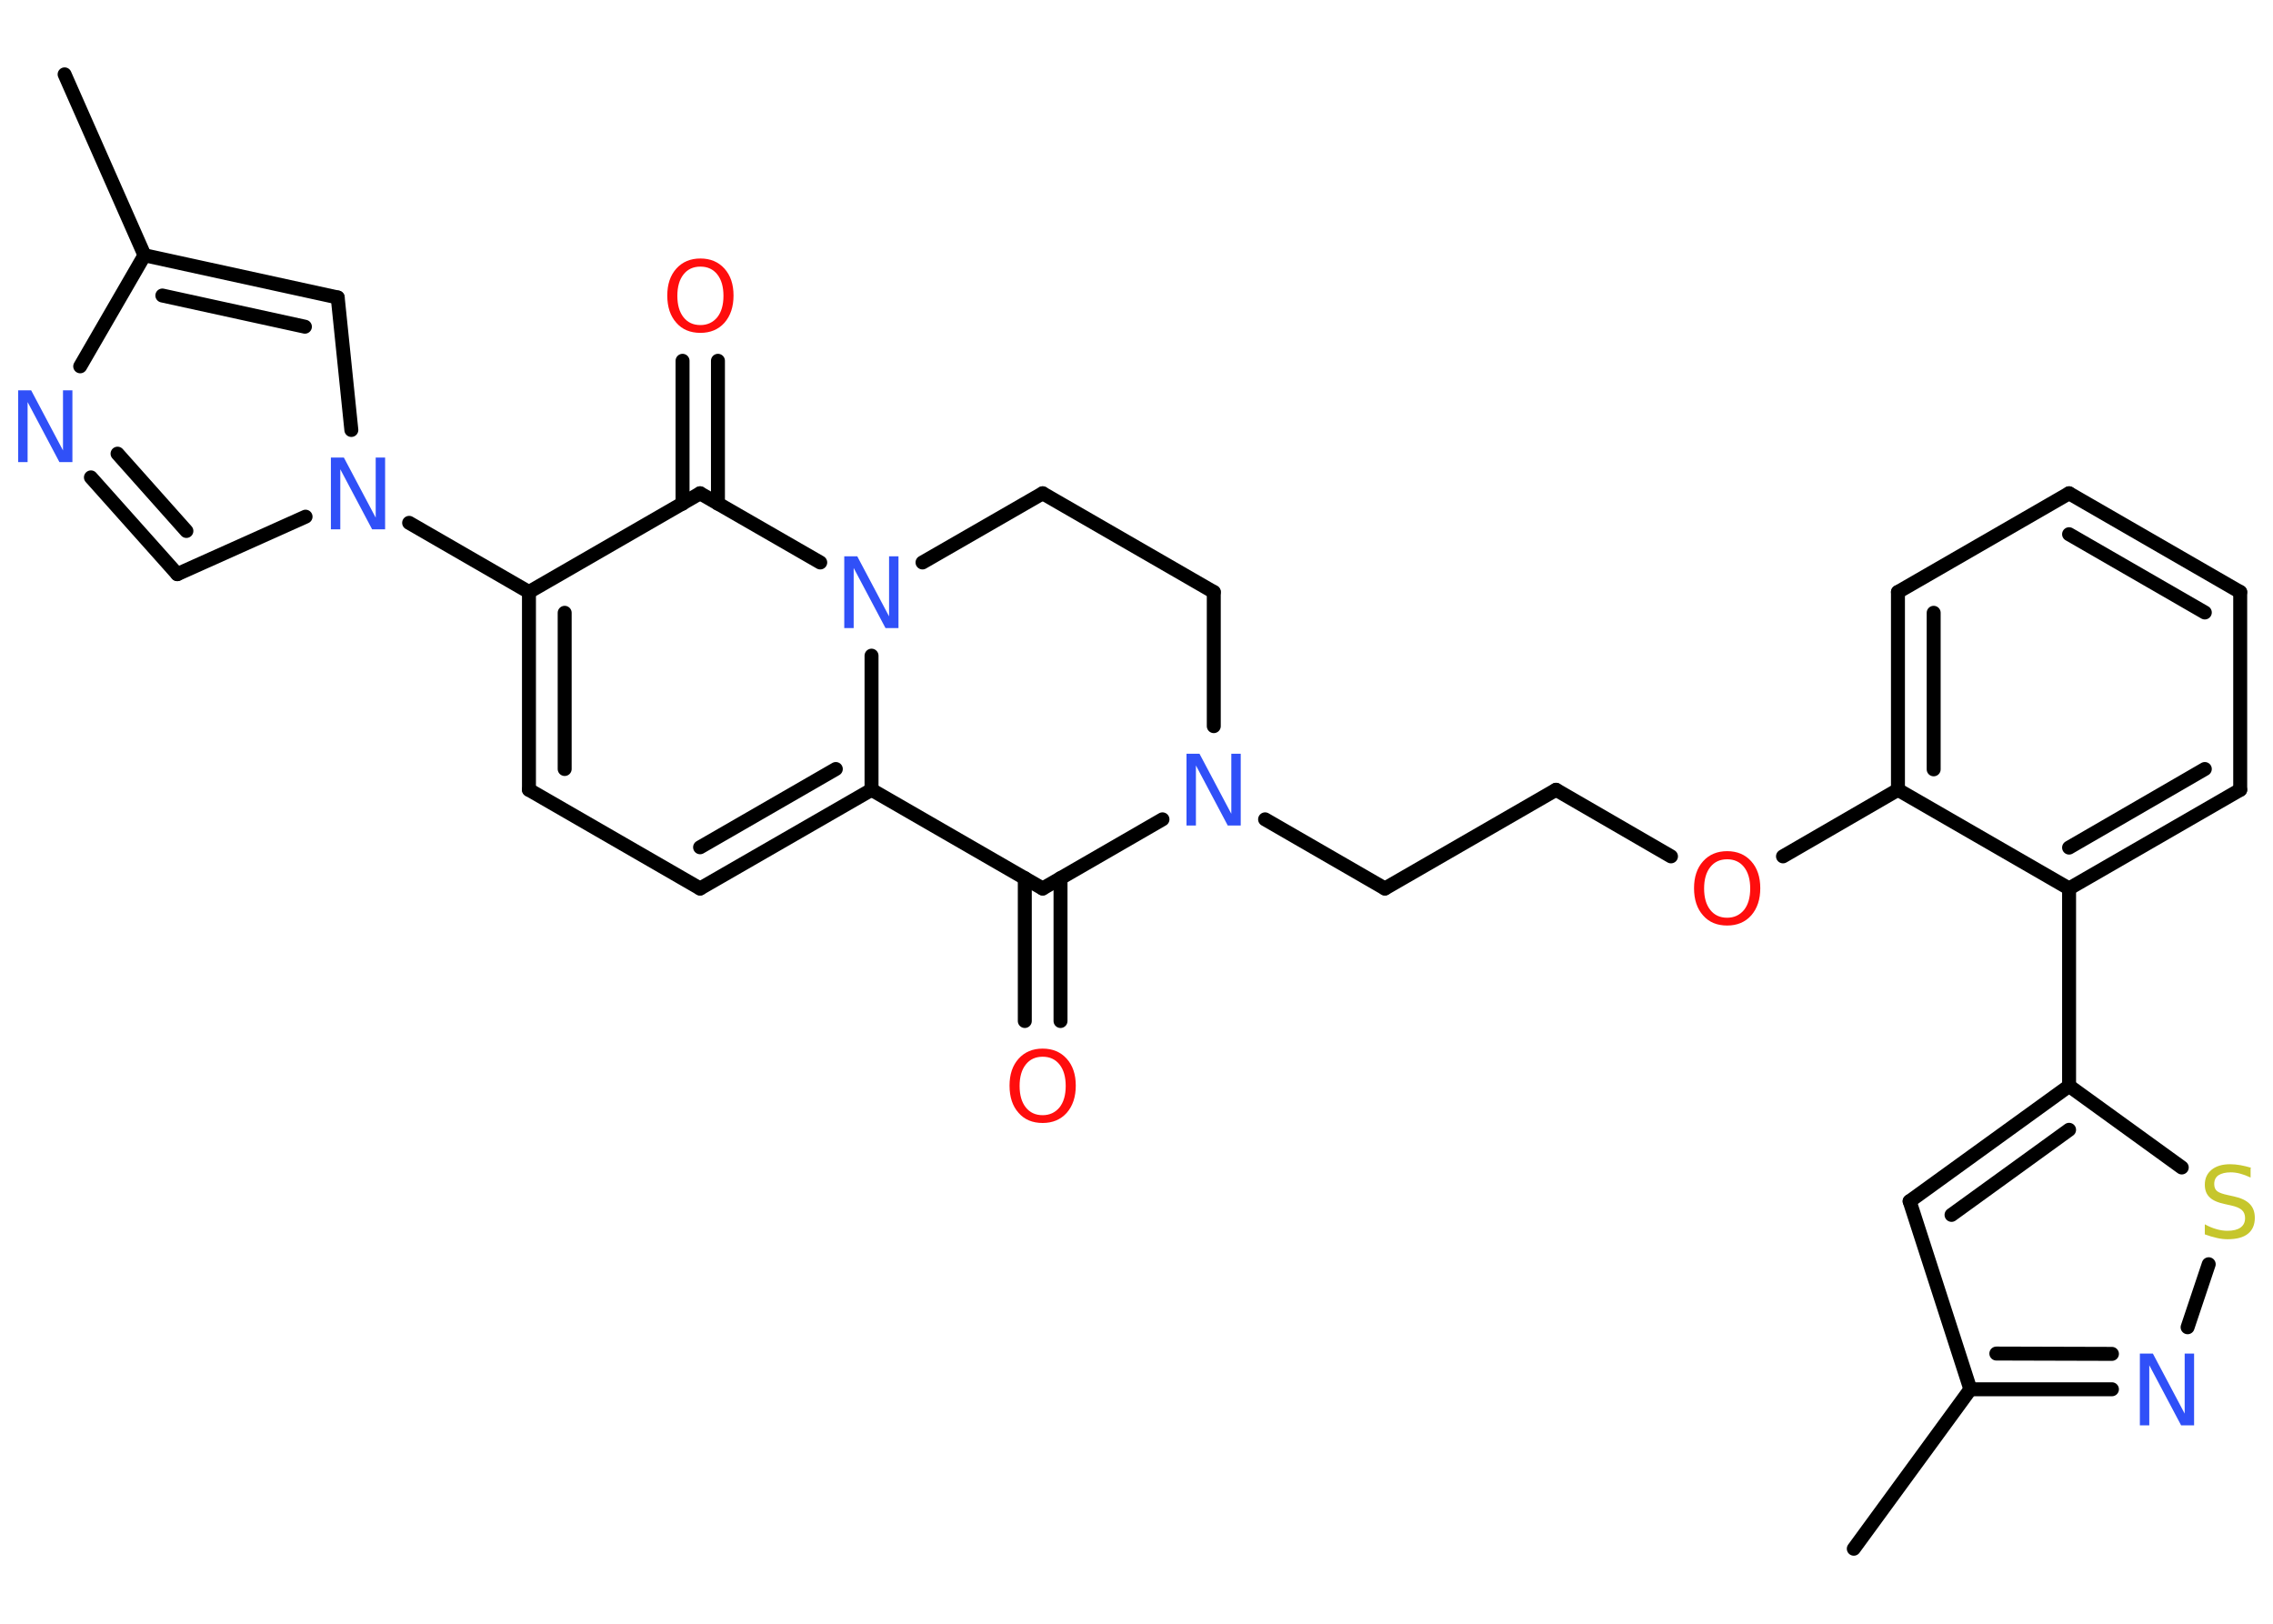 <?xml version='1.0' encoding='UTF-8'?>
<!DOCTYPE svg PUBLIC "-//W3C//DTD SVG 1.1//EN" "http://www.w3.org/Graphics/SVG/1.1/DTD/svg11.dtd">
<svg version='1.2' xmlns='http://www.w3.org/2000/svg' xmlns:xlink='http://www.w3.org/1999/xlink' width='70.0mm' height='50.0mm' viewBox='0 0 70.0 50.0'>
  <desc>Generated by the Chemistry Development Kit (http://github.com/cdk)</desc>
  <g stroke-linecap='round' stroke-linejoin='round' stroke='#000000' stroke-width='.43' fill='#3050F8'>
    <rect x='.0' y='.0' width='70.0' height='50.0' fill='#FFFFFF' stroke='none'/>
    <g id='mol1' class='mol'>
      <line id='mol1bnd1' class='bond' x1='1.99' y1='2.29' x2='4.45' y2='7.86'/>
      <g id='mol1bnd2' class='bond'>
        <line x1='10.4' y1='9.16' x2='4.45' y2='7.86'/>
        <line x1='9.39' y1='10.06' x2='5.0' y2='9.1'/>
      </g>
      <line id='mol1bnd3' class='bond' x1='10.4' y1='9.16' x2='10.82' y2='13.24'/>
      <line id='mol1bnd4' class='bond' x1='12.6' y1='16.1' x2='16.29' y2='18.23'/>
      <g id='mol1bnd5' class='bond'>
        <line x1='16.29' y1='18.23' x2='16.29' y2='24.32'/>
        <line x1='17.39' y1='18.87' x2='17.39' y2='23.68'/>
      </g>
      <line id='mol1bnd6' class='bond' x1='16.29' y1='24.32' x2='21.56' y2='27.36'/>
      <g id='mol1bnd7' class='bond'>
        <line x1='21.56' y1='27.36' x2='26.84' y2='24.32'/>
        <line x1='21.56' y1='26.09' x2='25.74' y2='23.68'/>
      </g>
      <line id='mol1bnd8' class='bond' x1='26.84' y1='24.32' x2='26.84' y2='20.19'/>
      <line id='mol1bnd9' class='bond' x1='25.26' y1='17.32' x2='21.56' y2='15.19'/>
      <line id='mol1bnd10' class='bond' x1='16.29' y1='18.23' x2='21.56' y2='15.19'/>
      <g id='mol1bnd11' class='bond'>
        <line x1='21.02' y1='15.51' x2='21.02' y2='11.11'/>
        <line x1='22.11' y1='15.51' x2='22.11' y2='11.11'/>
      </g>
      <line id='mol1bnd12' class='bond' x1='28.41' y1='17.32' x2='32.11' y2='15.19'/>
      <line id='mol1bnd13' class='bond' x1='32.11' y1='15.19' x2='37.38' y2='18.23'/>
      <line id='mol1bnd14' class='bond' x1='37.38' y1='18.23' x2='37.38' y2='22.36'/>
      <line id='mol1bnd15' class='bond' x1='38.96' y1='25.23' x2='42.65' y2='27.36'/>
      <line id='mol1bnd16' class='bond' x1='42.65' y1='27.36' x2='47.92' y2='24.32'/>
      <line id='mol1bnd17' class='bond' x1='47.92' y1='24.32' x2='51.46' y2='26.37'/>
      <line id='mol1bnd18' class='bond' x1='54.91' y1='26.37' x2='58.45' y2='24.32'/>
      <g id='mol1bnd19' class='bond'>
        <line x1='58.45' y1='18.23' x2='58.45' y2='24.32'/>
        <line x1='59.55' y1='18.87' x2='59.55' y2='23.69'/>
      </g>
      <line id='mol1bnd20' class='bond' x1='58.45' y1='18.23' x2='63.72' y2='15.19'/>
      <g id='mol1bnd21' class='bond'>
        <line x1='68.99' y1='18.23' x2='63.72' y2='15.19'/>
        <line x1='67.9' y1='18.86' x2='63.72' y2='16.45'/>
      </g>
      <line id='mol1bnd22' class='bond' x1='68.99' y1='18.23' x2='68.99' y2='24.32'/>
      <g id='mol1bnd23' class='bond'>
        <line x1='63.72' y1='27.36' x2='68.99' y2='24.32'/>
        <line x1='63.72' y1='26.1' x2='67.9' y2='23.68'/>
      </g>
      <line id='mol1bnd24' class='bond' x1='58.45' y1='24.32' x2='63.72' y2='27.36'/>
      <line id='mol1bnd25' class='bond' x1='63.72' y1='27.36' x2='63.72' y2='33.44'/>
      <g id='mol1bnd26' class='bond'>
        <line x1='63.72' y1='33.44' x2='58.81' y2='36.99'/>
        <line x1='63.72' y1='34.79' x2='60.1' y2='37.41'/>
      </g>
      <line id='mol1bnd27' class='bond' x1='58.81' y1='36.99' x2='60.68' y2='42.78'/>
      <line id='mol1bnd28' class='bond' x1='60.68' y1='42.78' x2='57.09' y2='47.69'/>
      <g id='mol1bnd29' class='bond'>
        <line x1='60.68' y1='42.78' x2='65.04' y2='42.78'/>
        <line x1='61.48' y1='41.68' x2='65.04' y2='41.69'/>
      </g>
      <line id='mol1bnd30' class='bond' x1='67.37' y1='40.87' x2='68.02' y2='38.93'/>
      <line id='mol1bnd31' class='bond' x1='63.72' y1='33.44' x2='67.19' y2='35.95'/>
      <line id='mol1bnd32' class='bond' x1='35.8' y1='25.23' x2='32.11' y2='27.36'/>
      <line id='mol1bnd33' class='bond' x1='26.84' y1='24.32' x2='32.11' y2='27.36'/>
      <g id='mol1bnd34' class='bond'>
        <line x1='32.66' y1='27.04' x2='32.66' y2='31.44'/>
        <line x1='31.56' y1='27.04' x2='31.56' y2='31.44'/>
      </g>
      <line id='mol1bnd35' class='bond' x1='9.41' y1='15.91' x2='5.46' y2='17.68'/>
      <g id='mol1bnd36' class='bond'>
        <line x1='2.8' y1='14.7' x2='5.46' y2='17.68'/>
        <line x1='3.62' y1='13.97' x2='5.74' y2='16.35'/>
      </g>
      <line id='mol1bnd37' class='bond' x1='4.45' y1='7.86' x2='2.47' y2='11.28'/>
      <path id='mol1atm4' class='atom' d='M10.19 14.09h.4l.98 1.85v-1.85h.29v2.21h-.4l-.98 -1.85v1.85h-.29v-2.21z' stroke='none'/>
      <path id='mol1atm9' class='atom' d='M26.0 17.13h.4l.98 1.85v-1.85h.29v2.21h-.4l-.98 -1.85v1.85h-.29v-2.21z' stroke='none'/>
      <path id='mol1atm11' class='atom' d='M21.57 8.21q-.33 .0 -.52 .24q-.19 .24 -.19 .66q.0 .42 .19 .66q.19 .24 .52 .24q.32 .0 .52 -.24q.19 -.24 .19 -.66q.0 -.42 -.19 -.66q-.19 -.24 -.52 -.24zM21.57 7.96q.46 .0 .74 .31q.28 .31 .28 .83q.0 .52 -.28 .84q-.28 .31 -.74 .31q-.47 .0 -.74 -.31q-.28 -.31 -.28 -.84q.0 -.52 .28 -.83q.28 -.31 .74 -.31z' stroke='none' fill='#FF0D0D'/>
      <path id='mol1atm14' class='atom' d='M36.54 23.21h.4l.98 1.85v-1.85h.29v2.21h-.4l-.98 -1.85v1.85h-.29v-2.21z' stroke='none'/>
      <path id='mol1atm17' class='atom' d='M53.19 26.46q-.33 .0 -.52 .24q-.19 .24 -.19 .66q.0 .42 .19 .66q.19 .24 .52 .24q.32 .0 .52 -.24q.19 -.24 .19 -.66q.0 -.42 -.19 -.66q-.19 -.24 -.52 -.24zM53.19 26.21q.46 .0 .74 .31q.28 .31 .28 .83q.0 .52 -.28 .84q-.28 .31 -.74 .31q-.47 .0 -.74 -.31q-.28 -.31 -.28 -.84q.0 -.52 .28 -.83q.28 -.31 .74 -.31z' stroke='none' fill='#FF0D0D'/>
      <path id='mol1atm28' class='atom' d='M65.9 41.68h.4l.98 1.85v-1.85h.29v2.21h-.4l-.98 -1.85v1.85h-.29v-2.21z' stroke='none'/>
      <path id='mol1atm29' class='atom' d='M69.31 35.97v.29q-.17 -.08 -.32 -.12q-.15 -.04 -.29 -.04q-.24 .0 -.38 .09q-.13 .09 -.13 .27q.0 .15 .09 .22q.09 .07 .33 .12l.18 .04q.33 .07 .49 .23q.16 .16 .16 .43q.0 .32 -.21 .49q-.21 .17 -.63 .17q-.16 .0 -.33 -.04q-.18 -.04 -.37 -.11v-.31q.18 .1 .36 .15q.17 .05 .34 .05q.26 .0 .4 -.1q.14 -.1 .14 -.29q.0 -.16 -.1 -.25q-.1 -.09 -.33 -.14l-.18 -.04q-.34 -.07 -.48 -.21q-.15 -.14 -.15 -.39q.0 -.29 .21 -.46q.21 -.17 .57 -.17q.15 .0 .32 .03q.16 .03 .33 .08z' stroke='none' fill='#C6C62C'/>
      <path id='mol1atm31' class='atom' d='M32.11 32.54q-.33 .0 -.52 .24q-.19 .24 -.19 .66q.0 .42 .19 .66q.19 .24 .52 .24q.32 .0 .52 -.24q.19 -.24 .19 -.66q.0 -.42 -.19 -.66q-.19 -.24 -.52 -.24zM32.11 32.29q.46 .0 .74 .31q.28 .31 .28 .83q.0 .52 -.28 .84q-.28 .31 -.74 .31q-.47 .0 -.74 -.31q-.28 -.31 -.28 -.84q.0 -.52 .28 -.83q.28 -.31 .74 -.31z' stroke='none' fill='#FF0D0D'/>
      <path id='mol1atm33' class='atom' d='M.56 12.02h.4l.98 1.85v-1.85h.29v2.21h-.4l-.98 -1.85v1.85h-.29v-2.21z' stroke='none'/>
    </g>
  </g>
</svg>
